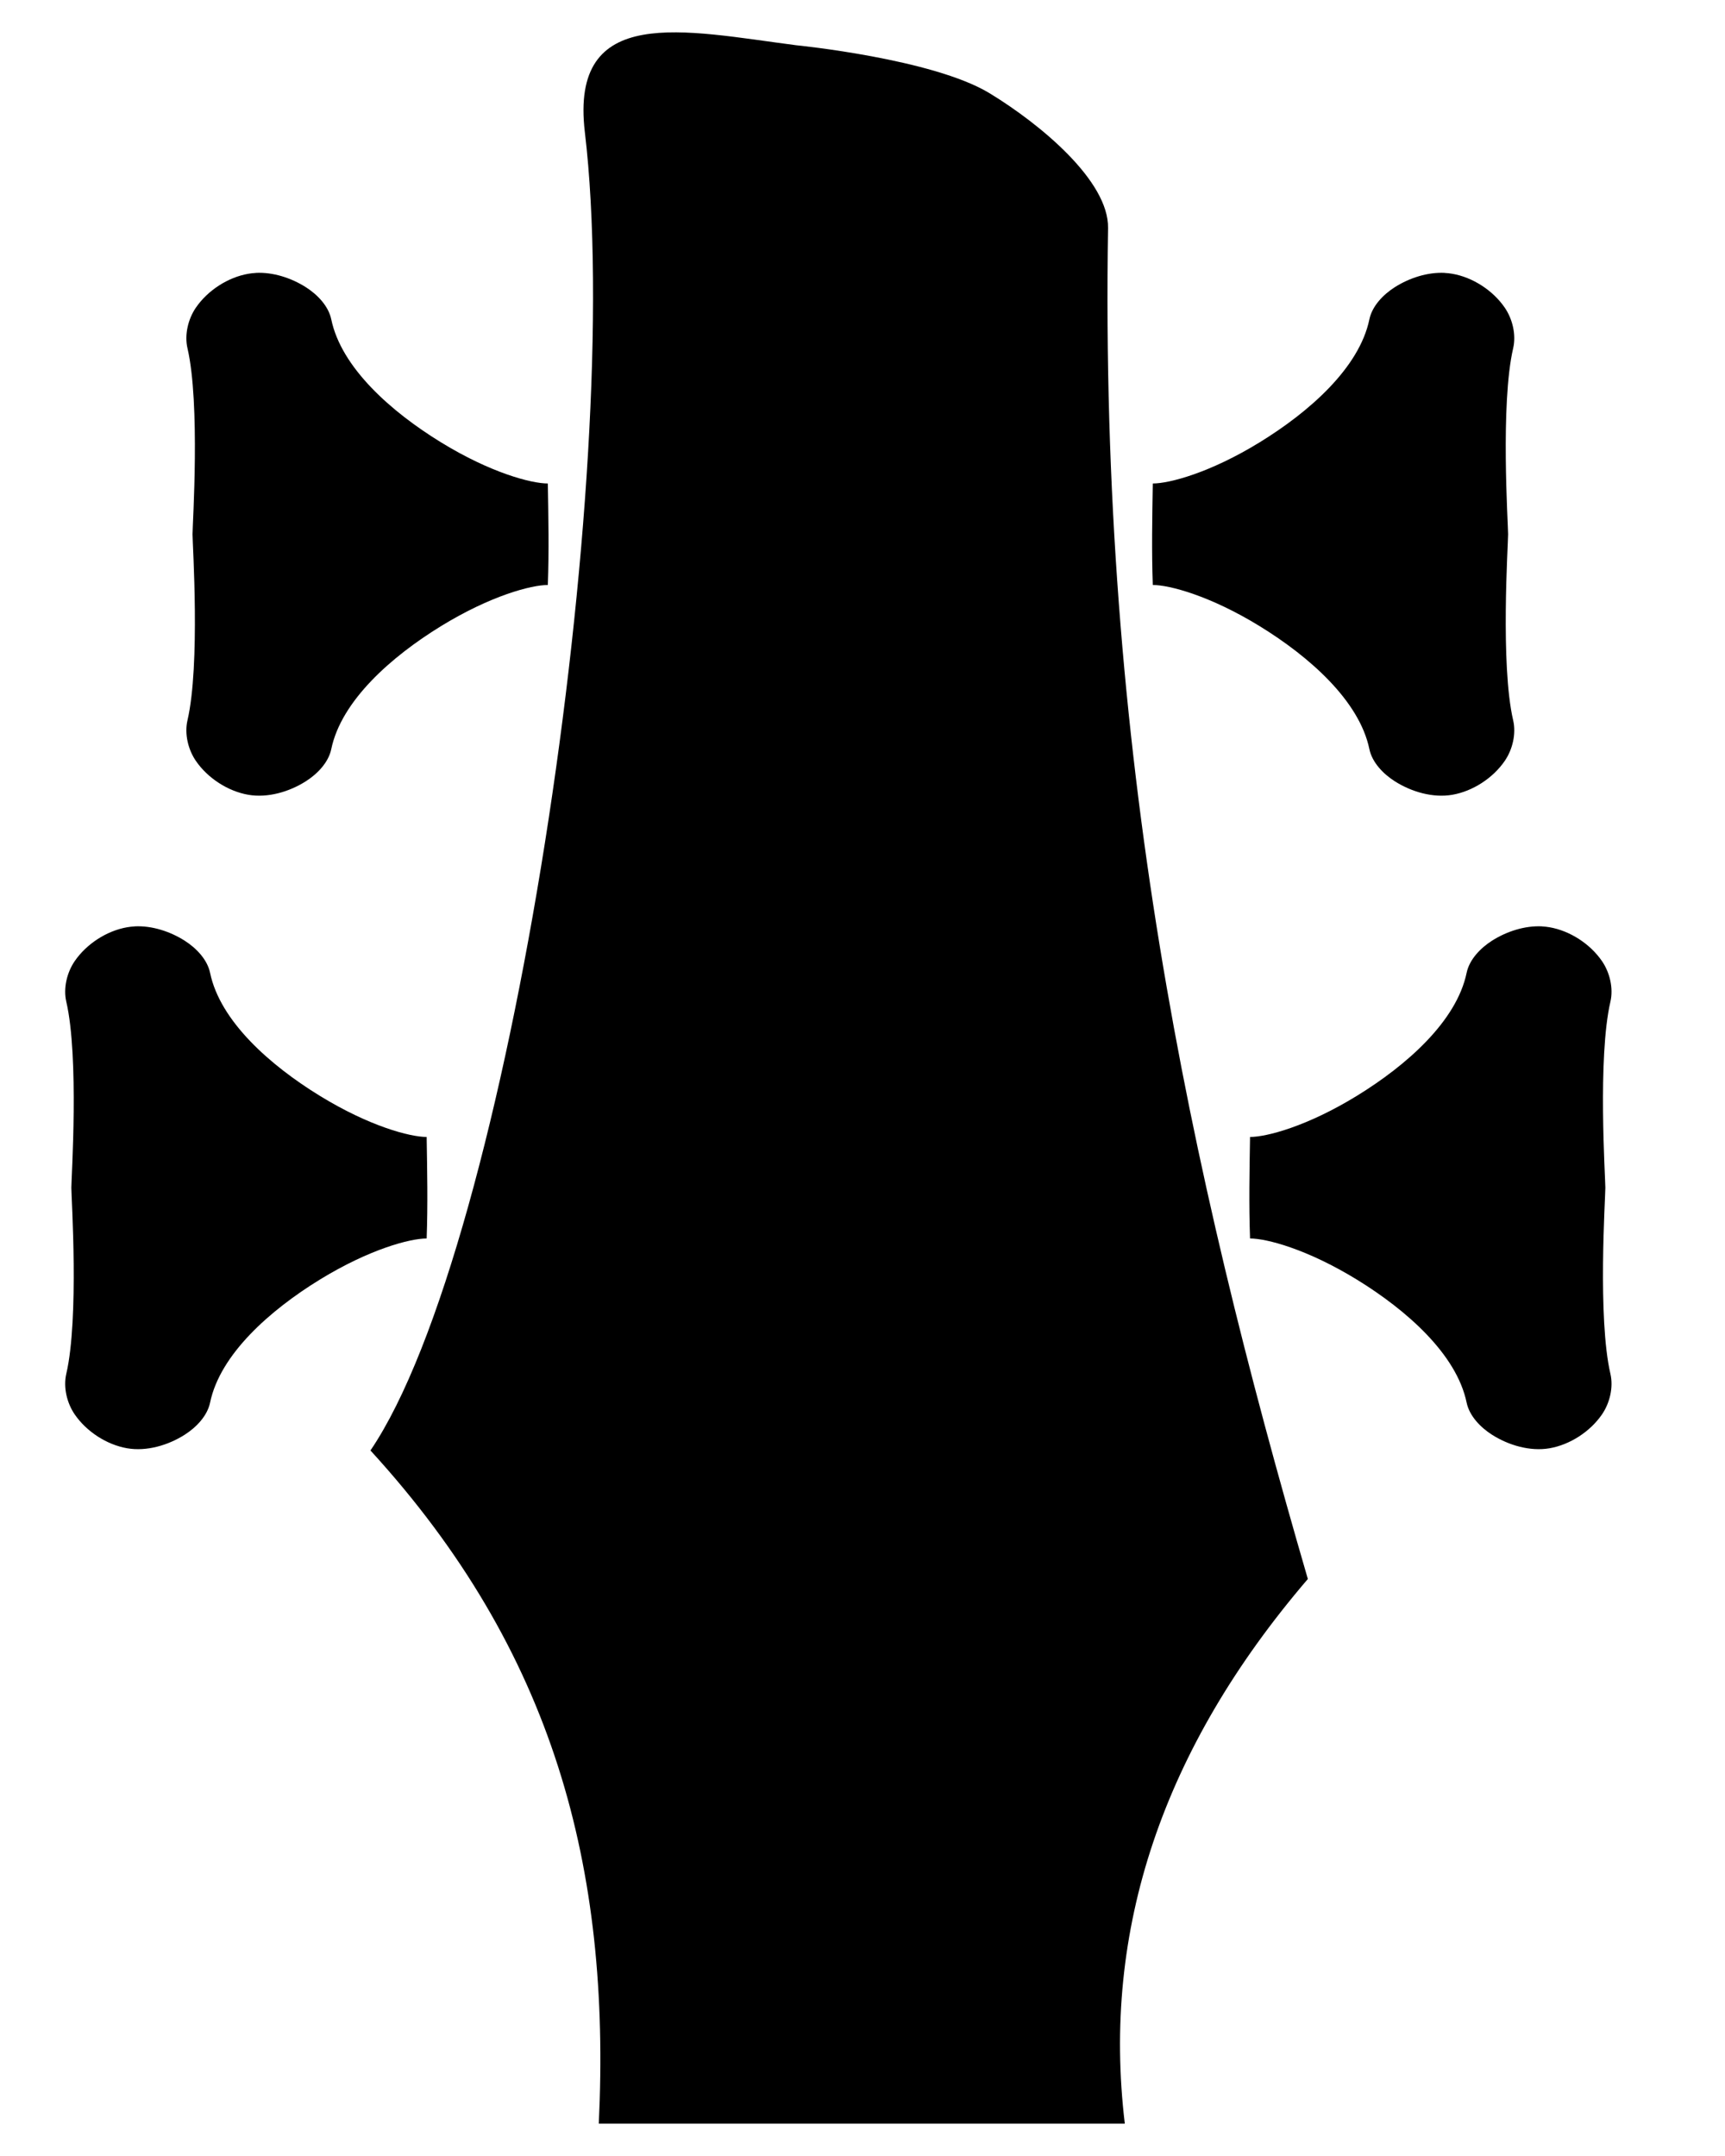 <svg viewBox="0 0 80 100" fill="currentColor">
  <g transform="translate(409.04 416.75)">
    <path d="m-381.27-318.25c0.564-11.871-2.079-21.922-10.589-31.224 6.439-9.496 11.824-45.295 9.943-61.143-0.712-5.998 4.62-4.702 9.805-4.034 0 0 6.336 0.626 8.967 2.227 2.369 1.442 5.528 4.072 5.492 6.25-0.394 24.37 3.695 43.529 9.266 62.661-6.736 7.863-9.565 16.284-8.489 25.264z"/><path d="m-397.18-404.09c-0.115 6e-3 -0.229 0.018-0.342 0.038-0.951 0.164-1.886 0.774-2.432 1.569-0.363 0.529-0.537 1.259-0.392 1.883 0.599 2.582 0.235 8.158 0.235 8.631s0.364 6.05-0.235 8.631c-0.145 0.625 0.029 1.355 0.392 1.883 0.546 0.795 1.482 1.405 2.432 1.569 0.9 0.155 1.897-0.137 2.668-0.628 0.534-0.34 1.048-0.871 1.177-1.491 0.466-2.246 2.788-4.29 5.088-5.703 2.3-1.412 4.185-1.909 4.956-1.909 0.057-1.57 0.026-3.138 0-4.708-0.771 0-2.656-0.496-4.956-1.909-2.3-1.412-4.622-3.457-5.088-5.703-0.129-0.62-0.643-1.151-1.177-1.491-0.674-0.429-1.522-0.707-2.326-0.665z"/><path d="m-402.8-373.78c-0.115 6e-3 -0.229 0.018-0.342 0.038-0.951 0.164-1.886 0.774-2.432 1.569-0.363 0.529-0.537 1.259-0.392 1.883 0.599 2.582 0.235 8.158 0.235 8.631s0.364 6.05-0.235 8.631c-0.145 0.625 0.029 1.355 0.392 1.883 0.546 0.795 1.482 1.405 2.432 1.569 0.9 0.155 1.897-0.137 2.668-0.628 0.534-0.34 1.048-0.871 1.177-1.491 0.466-2.246 2.788-4.29 5.088-5.703 2.3-1.412 4.185-1.909 4.956-1.909 0.057-1.57 0.026-3.138 0-4.708-0.771 0-2.656-0.496-4.956-1.909-2.3-1.412-4.622-3.457-5.088-5.703-0.129-0.62-0.643-1.151-1.177-1.491-0.674-0.429-1.522-0.707-2.326-0.665z"/><path d="m-342.03-404.09c0.115 6e-3 0.229 0.018 0.342 0.038 0.951 0.164 1.886 0.774 2.432 1.569 0.363 0.529 0.537 1.259 0.392 1.883-0.599 2.582-0.235 8.158-0.235 8.631s-0.364 6.05 0.235 8.631c0.145 0.625-0.029 1.355-0.392 1.883-0.546 0.795-1.482 1.405-2.432 1.569-0.9 0.155-1.897-0.137-2.668-0.628-0.534-0.34-1.048-0.871-1.177-1.491-0.466-2.246-2.788-4.29-5.088-5.703-2.3-1.412-4.185-1.909-4.956-1.909-0.057-1.57-0.026-3.138 0-4.708 0.771 0 2.656-0.496 4.956-1.909 2.3-1.412 4.622-3.457 5.088-5.703 0.129-0.62 0.643-1.151 1.177-1.491 0.674-0.429 1.522-0.707 2.326-0.665z"/><path d="m-337.52-373.78c0.115 6e-3 0.229 0.018 0.342 0.038 0.951 0.164 1.886 0.774 2.432 1.569 0.363 0.529 0.537 1.259 0.392 1.883-0.599 2.582-0.235 8.158-0.235 8.631s-0.364 6.05 0.235 8.631c0.145 0.625-0.029 1.355-0.392 1.883-0.546 0.795-1.482 1.405-2.432 1.569-0.9 0.155-1.897-0.137-2.668-0.628-0.534-0.34-1.048-0.871-1.177-1.491-0.466-2.246-2.788-4.29-5.088-5.703-2.3-1.412-4.185-1.909-4.956-1.909-0.057-1.57-0.026-3.138 0-4.708 0.771 0 2.656-0.496 4.956-1.909 2.3-1.412 4.622-3.457 5.088-5.703 0.129-0.62 0.643-1.151 1.177-1.491 0.674-0.429 1.522-0.707 2.326-0.665z"/>
  </g>
</svg>
